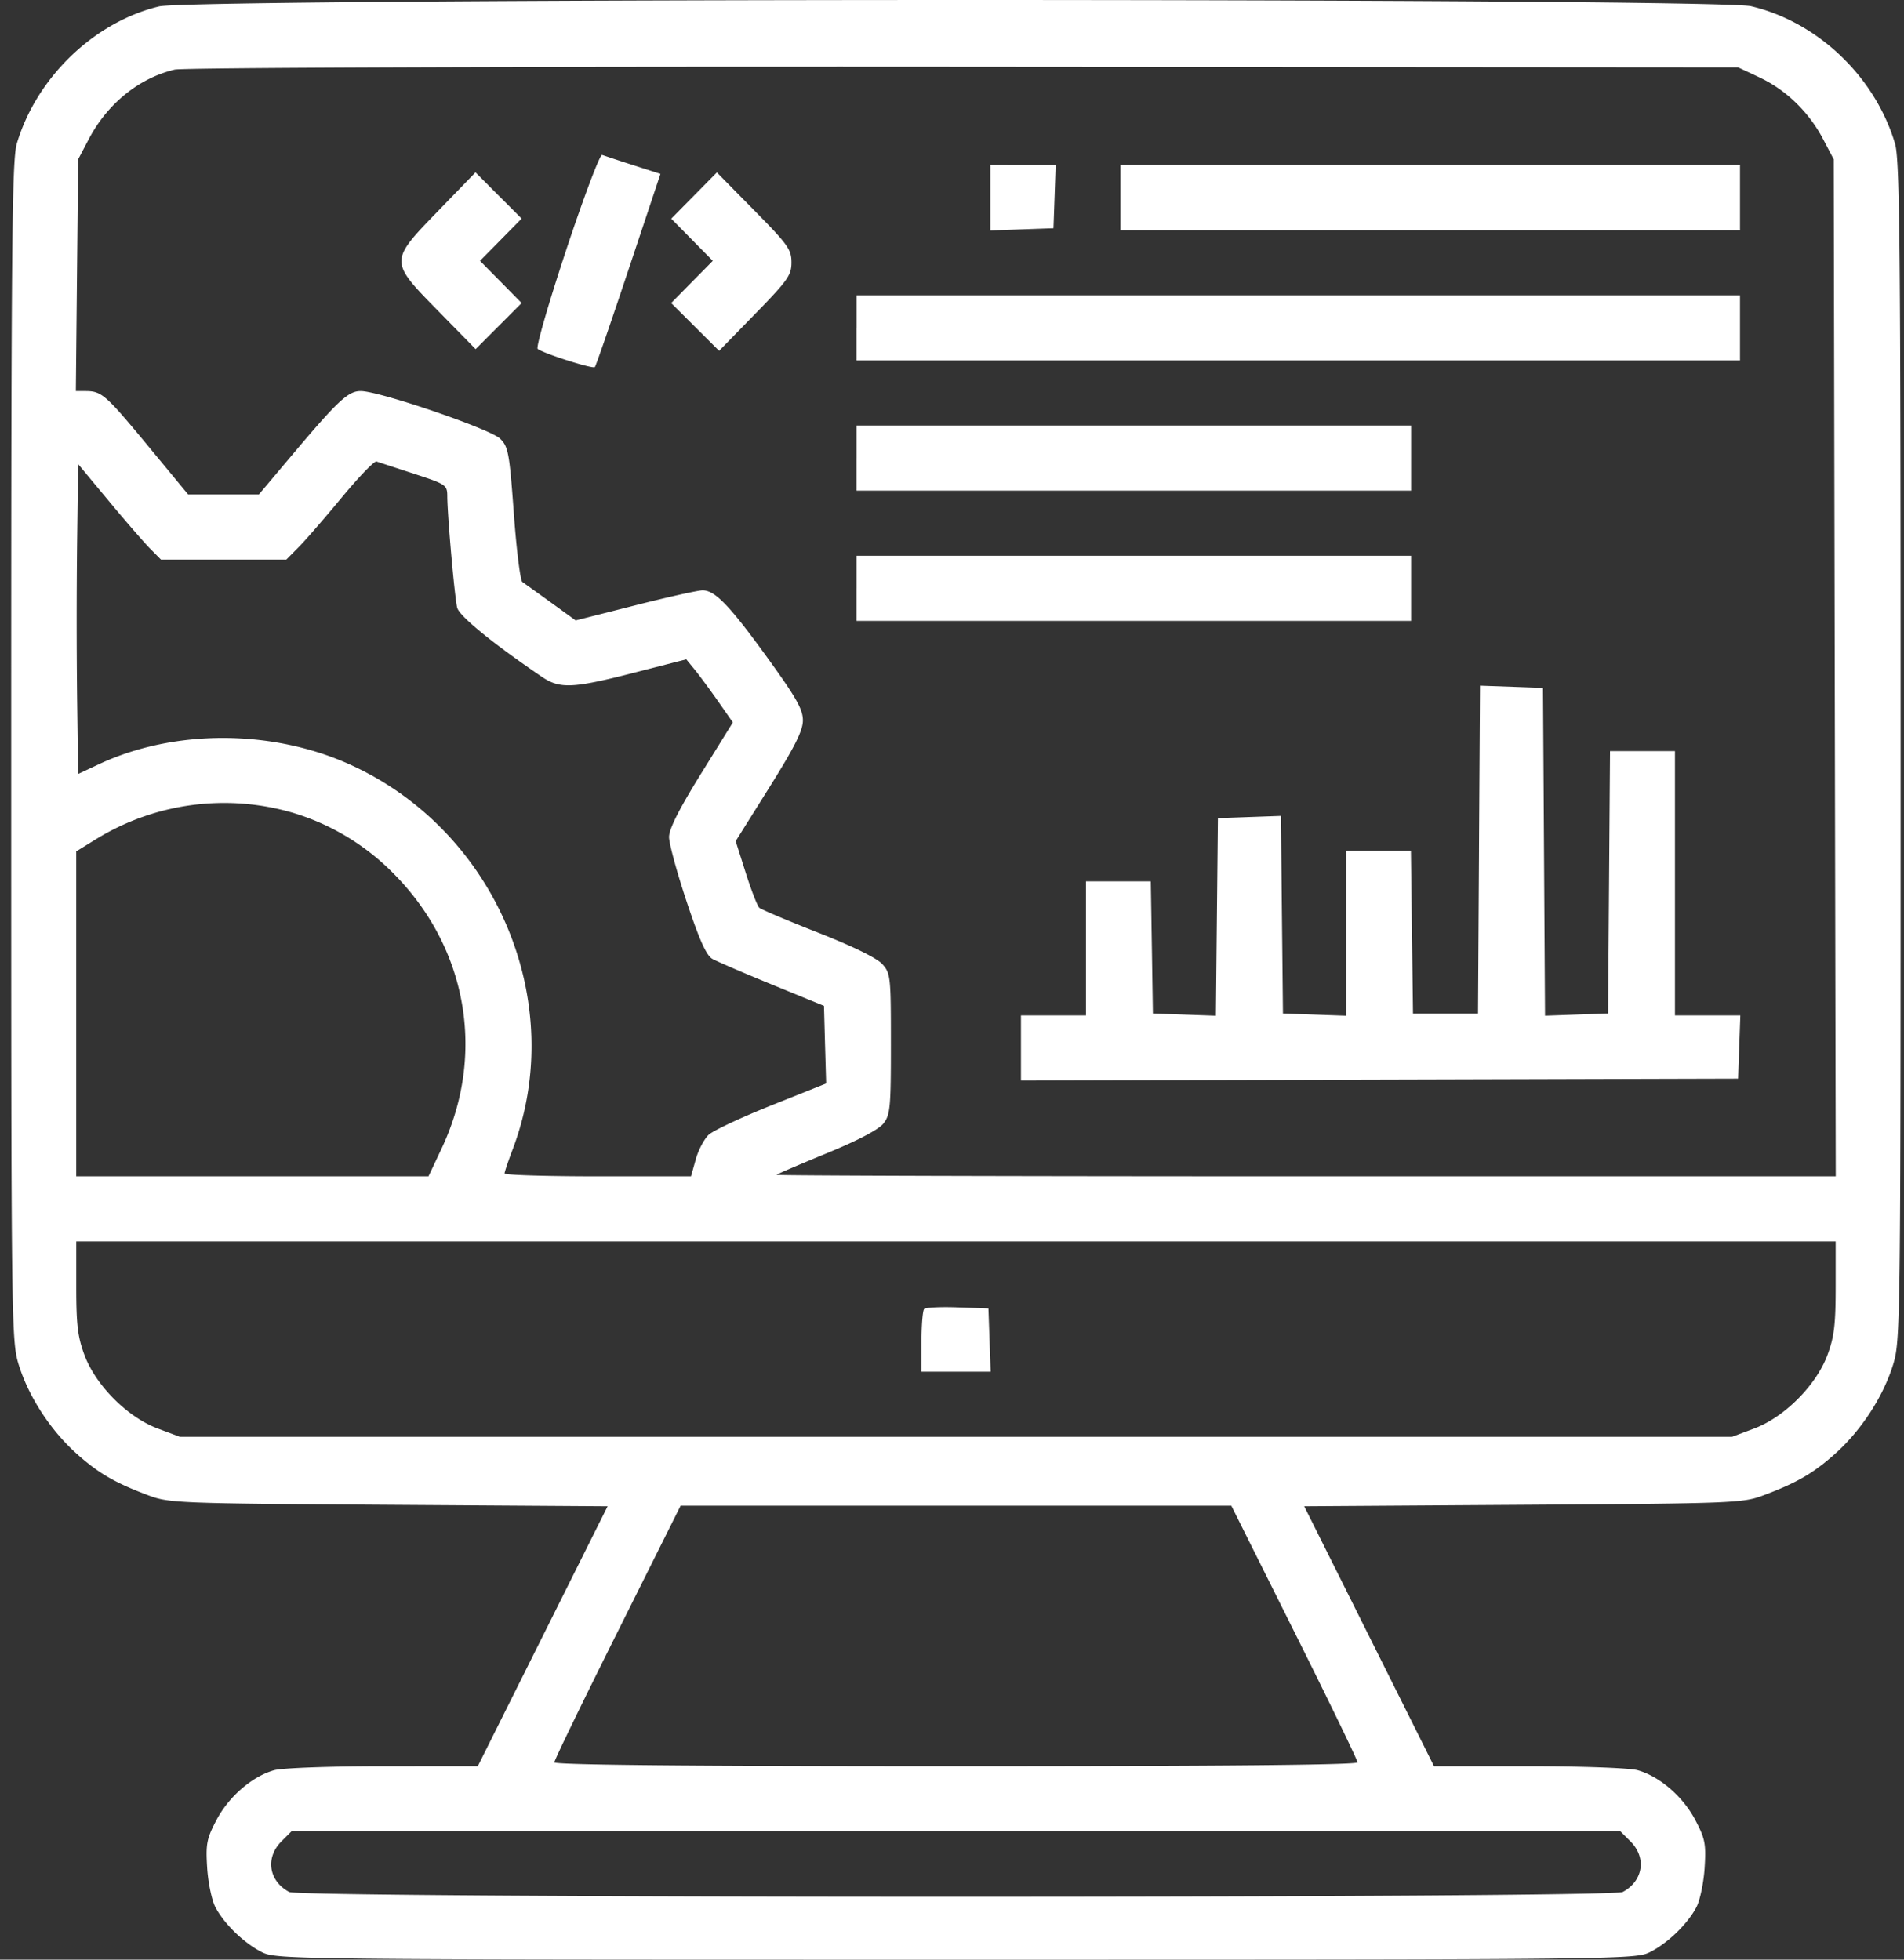 <svg width="68" height="70" fill="none" xmlns="http://www.w3.org/2000/svg"><rect width="100%" height="100%" fill="#333333" stroke="none"/><path fill-rule="evenodd" clip-rule="evenodd" d="M5.678.23C3.352.793 1.3 2.776.6 5.132c-.173.583-.2 3.61-.2 21.71 0 20.593.005 21.05.27 21.911.35 1.131 1.126 2.328 2.054 3.163.785.706 1.379 1.051 2.586 1.503.728.273 1.068.286 8.574.335l7.816.052-2.318 4.642-2.318 4.642-3.38.001c-1.908 0-3.603.062-3.89.142-.783.218-1.62.939-2.06 1.775-.352.67-.388.853-.335 1.708.033.527.163 1.157.289 1.4.314.606 1.031 1.3 1.672 1.619.521.26 1.072.265 24.78.265 23.707 0 24.258-.006 24.779-.265.64-.318 1.358-1.013 1.672-1.619.126-.243.256-.873.289-1.4.053-.855.017-1.038-.336-1.708-.44-.836-1.276-1.557-2.06-1.775-.286-.08-1.981-.142-3.889-.142h-3.38l-2.318-4.643-2.318-4.642 7.816-.052c7.506-.049 7.846-.062 8.573-.335 1.208-.452 1.801-.797 2.587-1.503.927-.835 1.704-2.032 2.053-3.163.266-.861.271-1.318.271-21.912 0-18.1-.028-21.126-.2-21.709-.709-2.39-2.757-4.346-5.14-4.909C61.262-.078 6.923-.072 5.678.23Zm57.168 2.54c.94.44 1.756 1.233 2.264 2.198l.38.723.036 18.164.036 18.164H46.618c-10.419 0-18.918-.024-18.886-.054.03-.03.843-.378 1.805-.774 1.111-.457 1.845-.843 2.015-1.059.242-.309.266-.567.266-2.845 0-2.405-.012-2.519-.307-2.848-.193-.216-1.045-.633-2.288-1.123-1.09-.428-2.037-.829-2.104-.89-.069-.06-.287-.62-.485-1.245l-.36-1.135 1.2-1.915c.913-1.46 1.2-2.03 1.2-2.397.002-.39-.232-.805-1.23-2.189-1.381-1.912-1.909-2.463-2.355-2.458-.168.002-1.256.245-2.417.54l-2.112.535-.886-.642c-.488-.352-.946-.682-1.019-.732-.072-.05-.21-1.152-.304-2.45-.158-2.169-.198-2.383-.49-2.669-.356-.348-4.314-1.7-4.978-1.7-.456 0-.817.341-2.573 2.429l-1.065 1.265H6.72L5.26 15.895c-1.498-1.81-1.631-1.926-2.214-1.926h-.337l.041-4.14.042-4.138.38-.723c.666-1.266 1.794-2.179 3.067-2.481.294-.07 12.33-.113 28.176-.101l27.66.021.772.362Zm-42.62 6.147c-.628 1.89-1.088 3.484-1.024 3.543.169.154 1.967.728 2.043.652.035-.035.576-1.602 1.203-3.482l1.14-3.418-.974-.313a57.48 57.48 0 0 1-1.11-.365c-.076-.029-.651 1.494-1.279 3.383ZM35.37 7.065v1.168l1.127-.04 1.127-.04.04-1.128.039-1.129H35.37v1.169Zm4.644-.006v1.163H62.143V5.896H40.014V7.06Zm-24.356.466c-1.761 1.817-1.761 1.795.002 3.593l1.327 1.353.822-.823.821-.823-.743-.754-.744-.754.744-.754.743-.755-.824-.825-.824-.826-1.324 1.368Zm9.13-.539-.815.825.742.753.742.753-.744.754-.743.754.857.854.856.853 1.292-1.325c1.162-1.193 1.292-1.377 1.292-1.834 0-.46-.128-.639-1.332-1.86L25.603 6.16l-.815.825Zm5.8 4.725v1.163h31.555v-2.326H30.59v1.163Zm0 4.652v1.163h19.808V15.2H30.589v1.163Zm-15.81.558c1.154.375 1.195.402 1.197.805.003.693.263 3.622.353 3.98.076.302 1.27 1.277 3.021 2.468.647.44 1.103.42 3.317-.149l1.844-.473.297.363c.163.2.538.706.832 1.126l.535.764-1.14 1.837c-.782 1.262-1.139 1.968-1.139 2.257 0 .231.282 1.268.627 2.304.46 1.382.705 1.927.922 2.05.163.091 1.125.506 2.14.922l1.844.755.038 1.386.04 1.387-1.952.78c-1.073.429-2.083.902-2.243 1.052-.161.15-.369.544-.462.878l-.17.606h-3.328c-1.831 0-3.33-.046-3.33-.103 0-.056.13-.441.287-.855 1.994-5.249-.578-11.363-5.777-13.737-2.793-1.275-6.3-1.286-8.989-.03l-.751.352-.037-2.724a250.79 250.79 0 0 1 0-5.534l.037-2.81 1.093 1.316c.6.723 1.266 1.49 1.479 1.705l.386.39h4.477l.449-.454c.247-.25.94-1.049 1.541-1.776.601-.727 1.155-1.3 1.23-1.275.075.026.674.223 1.332.436Zm15.81 4.095v1.163h19.808v-2.326H30.589v1.163Zm22.234 9.333-.036 5.854h-2.322l-.037-2.907-.037-2.908h-2.316v5.895l-1.127-.04-1.127-.04-.037-3.528-.036-3.53-1.125.04-1.125.04-.036 3.53-.036 3.528-1.125-.04-1.125-.04-.037-2.36-.038-2.36h-2.315v4.789h-2.322v2.327l12.806-.034 12.806-.035.04-1.13.04-1.128H59.82V26.83h-2.319l-.035 4.686-.036 4.686-1.126.04-1.125.04-.036-5.855-.036-5.855-1.125-.04-1.125-.04-.036 5.856Zm-42.313-1.3a8.43 8.43 0 0 1 3.535 2.143c2.648 2.656 3.317 6.465 1.727 9.835l-.468.992H2.723V30.412l.697-.43a8.732 8.732 0 0 1 7.089-.934Zm55.05 16.932c0 1.343-.054 1.78-.296 2.428-.404 1.08-1.535 2.214-2.614 2.618l-.79.296H6.422l-.79-.296c-1.078-.404-2.21-1.538-2.613-2.618-.242-.649-.295-1.085-.295-2.428v-1.636h62.835v1.636Zm-32.552.776c-.053.053-.096.579-.096 1.168v1.072h2.47l-.04-1.129-.04-1.129-1.099-.039c-.604-.022-1.142.004-1.195.057ZM46.23 58.3c1.24 2.483 2.254 4.577 2.254 4.653 0 .09-4.816.137-14.343.137-9.526 0-14.343-.046-14.343-.138 0-.075 1.015-2.169 2.255-4.652l2.254-4.514h19.669l2.254 4.514Zm12.003 7.477c.582.584.453 1.415-.28 1.806-.43.23-47.193.23-47.623 0-.734-.391-.862-1.222-.28-1.806l.36-.36h47.462l.36.36Z" fill="#fff"/></svg>